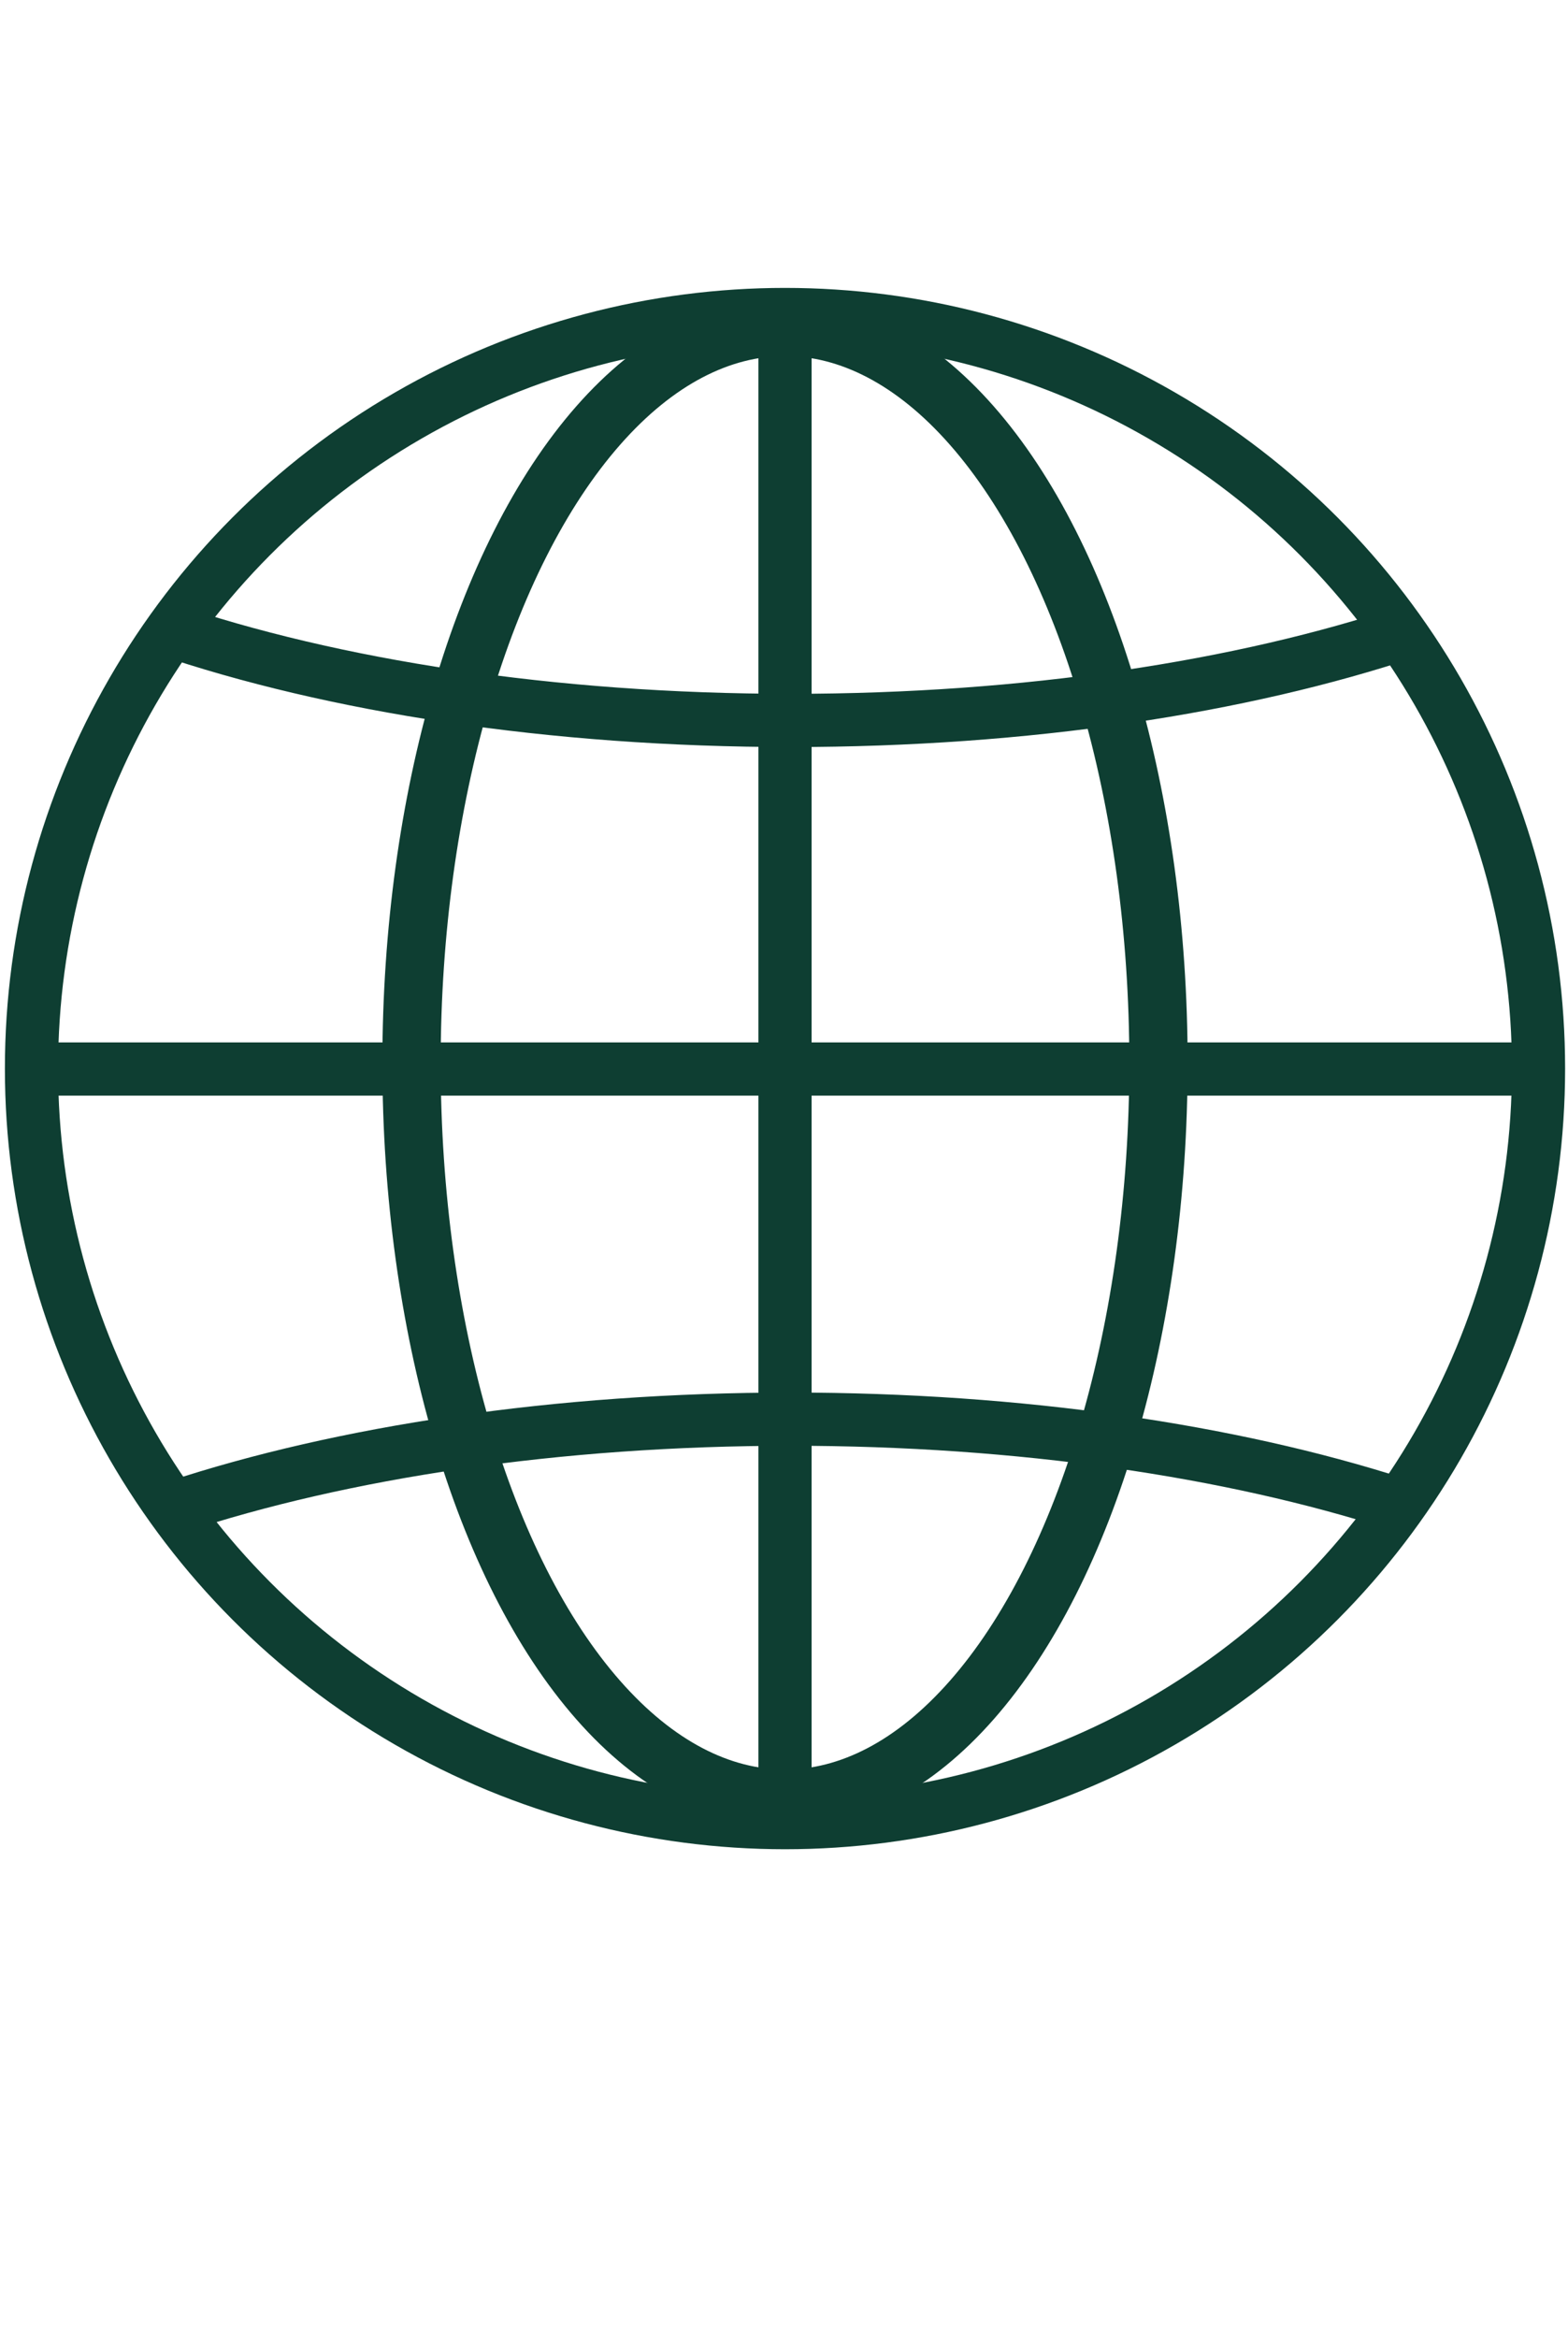<svg xmlns="http://www.w3.org/2000/svg" viewBox="0 0 140.94 210"><defs><style>.cls-3,.cls-2{fill:none;stroke:#0e3e32;stroke-miterlimit:10;}.cls-3{stroke-width:4.78px;}.cls-2{stroke-width:5.24px;}</style></defs><title>logo</title><g id="circles">

<circle class="cls-3" cx="70.56" cy="95.98" r="67.73"/>
<ellipse class="cls-2" cx="70.56" cy="95.46" rx="33.57" ry="66.1"/>
<line class="cls-3" x1="70.56" y1="29.36" x2="70.56" y2="162.69"/>
<line class="cls-3" x1="137.23" y1="96.02" x2="3.89" y2="96.02"/>
<path class="cls-3" d="M15.8,135.36c14.93-4.92,34.23-7.89,55.29-7.89,20.65,0,39.6,2.85,54.4,7.6"/>
<path class="cls-3" d="M14.78,56.47c15.07,5.13,34.77,8.24,56.31,8.24,21.19,0,40.58-3,55.55-8"/>

</g></svg>